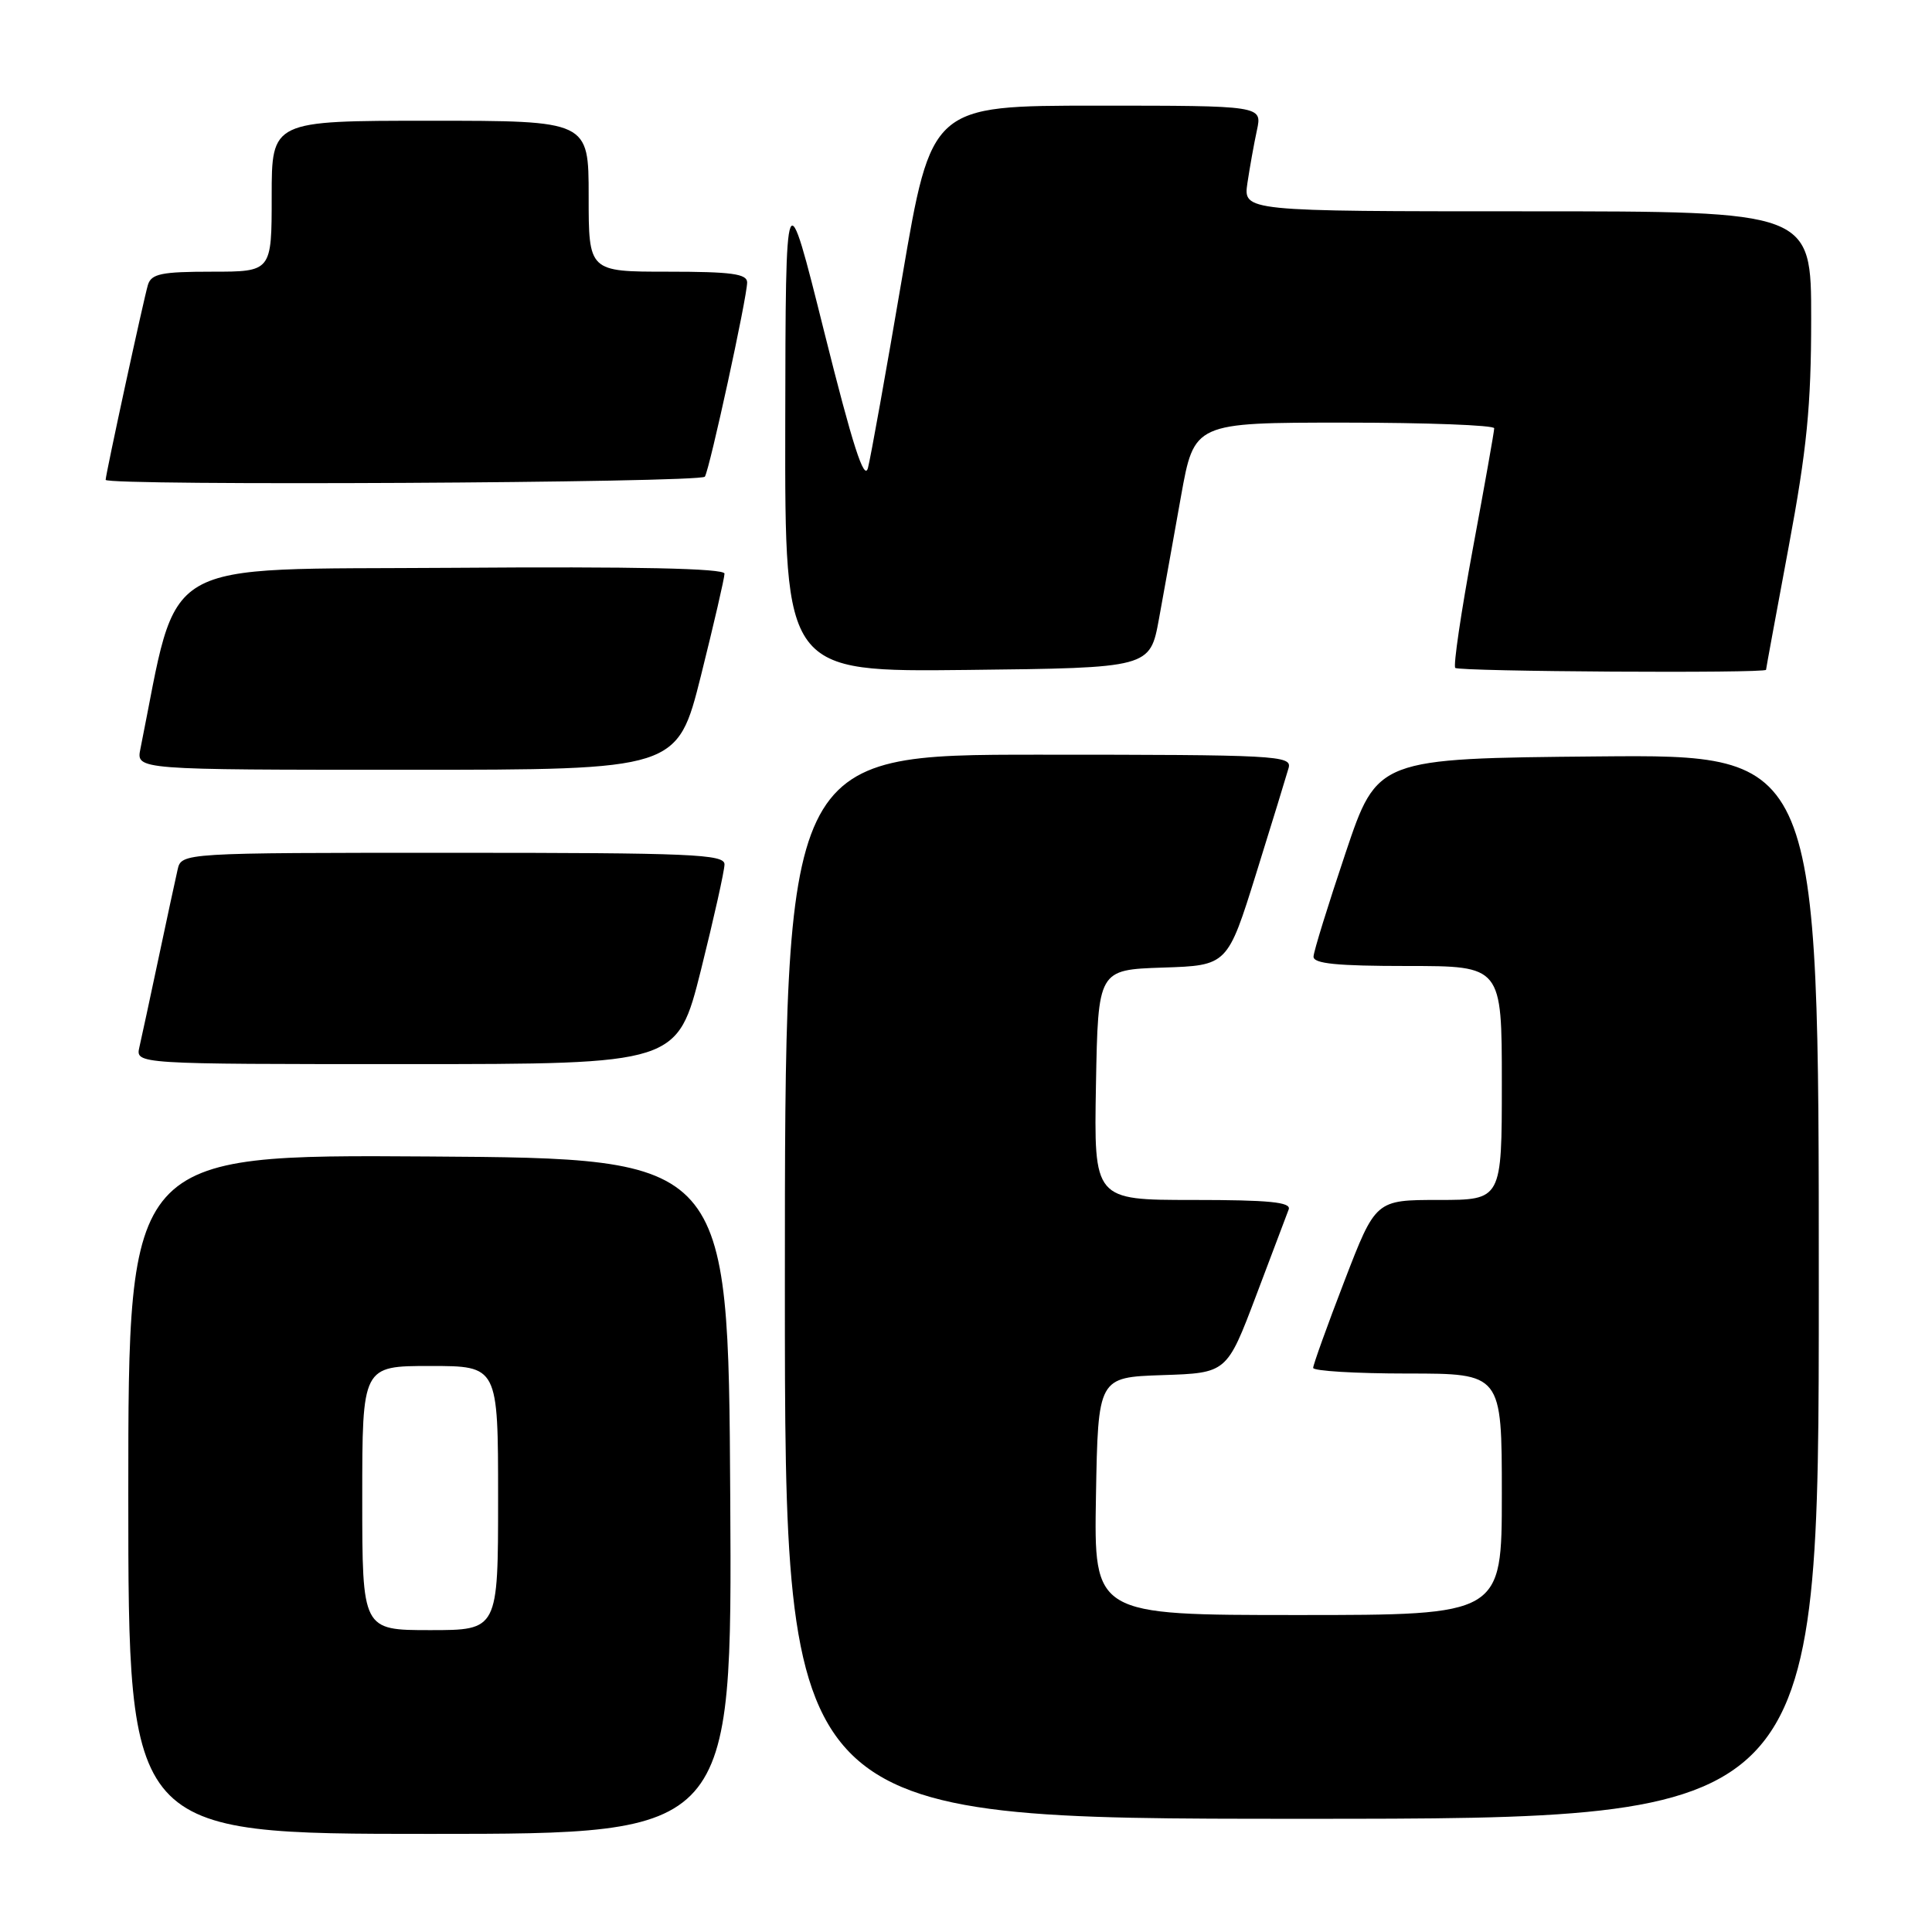 <?xml version="1.0" encoding="UTF-8" standalone="no"?>
<!DOCTYPE svg PUBLIC "-//W3C//DTD SVG 1.1//EN" "http://www.w3.org/Graphics/SVG/1.1/DTD/svg11.dtd" >
<svg xmlns="http://www.w3.org/2000/svg" xmlns:xlink="http://www.w3.org/1999/xlink" version="1.1" viewBox="0 0 256 256">
 <g >
 <path fill="currentColor"
d=" M 96.76 198.25 C 96.50 153.50 96.50 153.50 56.75 153.24 C 17.00 152.98 17.00 152.98 17.00 197.99 C 17.00 243.00 17.00 243.00 57.01 243.00 C 97.02 243.00 97.02 243.00 96.76 198.25 Z  M 241.00 170.48 C 241.00 99.97 241.00 99.97 211.75 100.23 C 182.50 100.50 182.50 100.50 178.30 113.00 C 175.99 119.88 174.07 126.06 174.05 126.75 C 174.01 127.69 177.14 128.00 186.50 128.00 C 199.00 128.00 199.00 128.00 199.00 143.50 C 199.00 159.00 199.00 159.00 190.64 159.00 C 182.28 159.00 182.28 159.00 178.14 169.75 C 175.86 175.67 174.00 180.85 174.00 181.25 C 174.00 181.66 179.62 182.00 186.50 182.00 C 199.00 182.00 199.00 182.00 199.00 198.00 C 199.00 214.00 199.00 214.00 171.97 214.00 C 144.95 214.00 144.95 214.00 145.22 198.25 C 145.50 182.50 145.50 182.50 154.03 182.21 C 162.56 181.93 162.56 181.93 166.43 171.71 C 168.56 166.10 170.51 160.94 170.76 160.25 C 171.11 159.29 168.16 159.00 158.08 159.00 C 144.95 159.00 144.95 159.00 145.22 143.75 C 145.50 128.50 145.50 128.50 154.08 128.21 C 162.65 127.93 162.65 127.93 166.46 115.71 C 168.55 109.00 170.48 102.71 170.75 101.75 C 171.20 100.11 169.15 100.00 137.62 100.00 C 104.00 100.00 104.00 100.00 104.00 170.50 C 104.00 241.00 104.00 241.00 172.50 241.00 C 241.00 241.00 241.00 241.00 241.00 170.48 Z  M 92.88 128.53 C 94.59 121.67 96.00 115.37 96.00 114.53 C 96.00 113.19 91.61 113.00 60.02 113.00 C 24.04 113.00 24.04 113.00 23.53 115.25 C 23.24 116.49 22.11 121.78 21.00 127.00 C 19.89 132.22 18.76 137.51 18.47 138.75 C 17.96 141.00 17.96 141.00 53.86 141.00 C 89.75 141.00 89.75 141.00 92.88 128.53 Z  M 92.88 89.53 C 94.59 82.67 96.00 76.59 96.00 76.01 C 96.00 75.31 84.34 75.06 59.82 75.24 C 20.24 75.52 23.80 73.46 18.60 99.25 C 18.05 102.00 18.05 102.00 53.90 102.00 C 89.75 102.00 89.75 102.00 92.88 89.53 Z  M 153.57 82.00 C 154.22 78.42 155.54 71.11 156.49 65.75 C 158.24 56.00 158.24 56.00 178.12 56.00 C 189.05 56.00 198.00 56.34 197.99 56.75 C 197.99 57.16 196.71 64.36 195.15 72.75 C 193.60 81.13 192.55 88.22 192.83 88.50 C 193.32 88.99 233.99 89.24 234.01 88.75 C 234.01 88.61 235.36 81.30 237.00 72.50 C 239.42 59.53 239.99 53.80 239.99 42.25 C 240.00 28.00 240.00 28.00 202.37 28.00 C 164.74 28.00 164.74 28.00 165.29 24.25 C 165.60 22.19 166.16 19.04 166.55 17.25 C 167.25 14.00 167.25 14.00 145.33 14.00 C 123.42 14.00 123.42 14.00 119.54 36.75 C 117.41 49.26 115.37 60.62 115.01 62.00 C 114.52 63.83 112.98 59.04 109.22 44.00 C 104.10 23.50 104.10 23.50 104.05 56.27 C 104.00 89.04 104.00 89.04 128.19 88.77 C 152.38 88.50 152.38 88.50 153.57 82.00 Z  M 93.40 63.16 C 94.05 62.10 99.00 39.36 99.00 37.42 C 99.00 36.28 96.90 36.00 88.50 36.00 C 78.00 36.00 78.00 36.00 78.00 26.00 C 78.00 16.00 78.00 16.00 57.00 16.00 C 36.00 16.00 36.00 16.00 36.00 26.00 C 36.00 36.00 36.00 36.00 28.07 36.00 C 21.38 36.00 20.05 36.28 19.60 37.75 C 19.05 39.58 14.00 62.85 14.00 63.58 C 14.00 64.40 92.89 63.98 93.40 63.16 Z  M 48.00 198.50 C 48.00 181.00 48.00 181.00 57.00 181.00 C 66.00 181.00 66.00 181.00 66.00 198.50 C 66.00 216.00 66.00 216.00 57.00 216.00 C 48.00 216.00 48.00 216.00 48.00 198.50 Z "/>
</g>
</svg>